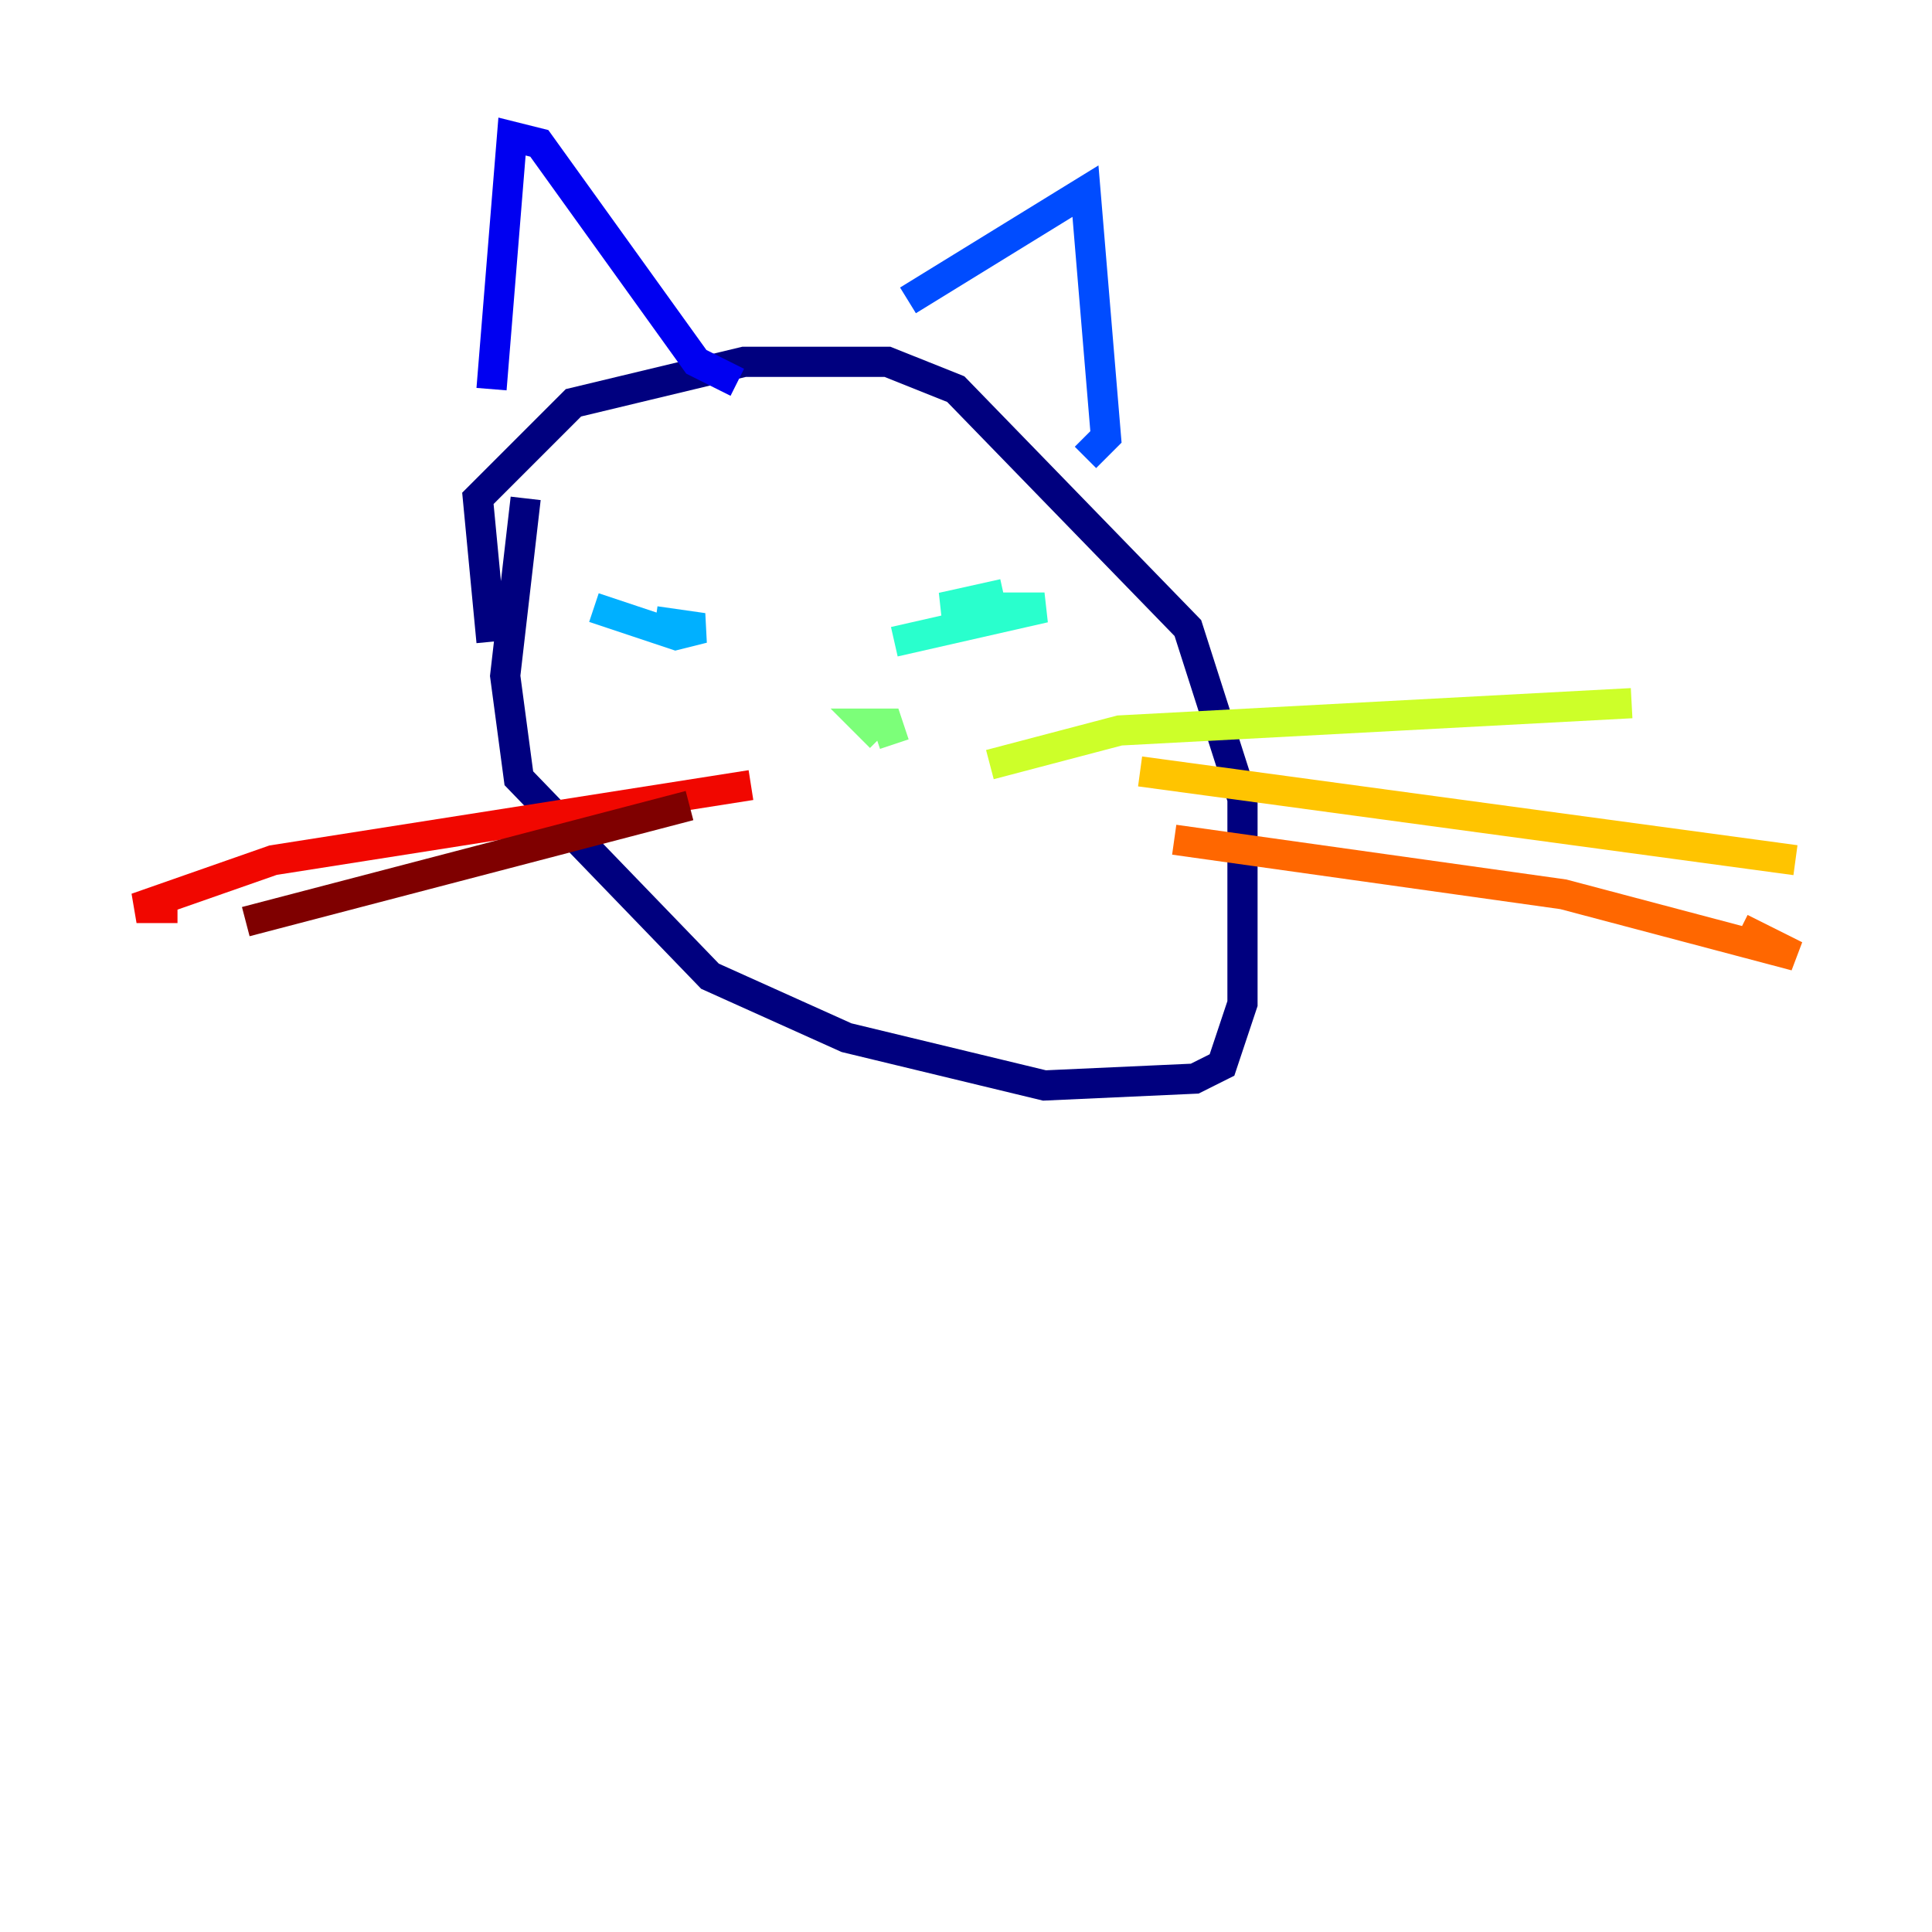 <?xml version="1.0" encoding="utf-8" ?>
<svg baseProfile="tiny" height="128" version="1.2" viewBox="0,0,128,128" width="128" xmlns="http://www.w3.org/2000/svg" xmlns:ev="http://www.w3.org/2001/xml-events" xmlns:xlink="http://www.w3.org/1999/xlink"><defs /><polyline fill="none" points="32.565,42.516 31.661,33.018 37.993,26.686 49.3,23.972 58.799,23.972 63.322,25.781 78.7,41.611 82.318,52.919 82.318,66.488 80.961,70.558 79.152,71.463 69.201,71.915 56.085,68.749 47.039,64.678 34.375,51.562 33.47,44.777 34.827,33.018" stroke="#00007f" stroke-width="2" /><polyline fill="none" points="32.565,25.781 33.922,9.046 35.731,9.498 46.134,23.972 48.848,25.329" stroke="#0000f1" stroke-width="2" /><polyline fill="none" points="60.156,19.901 71.915,12.664 73.272,28.947 71.915,30.304" stroke="#004cff" stroke-width="2" /><polyline fill="none" points="43.42,41.159 46.587,41.611 44.777,42.064 39.35,40.254" stroke="#00b0ff" stroke-width="2" /><polyline fill="none" points="66.488,39.35 62.417,40.254 69.201,40.254 59.251,42.516" stroke="#29ffcd" stroke-width="2" /><polyline fill="none" points="59.251,49.3 58.799,47.944 57.442,47.944 58.346,48.848" stroke="#7cff79" stroke-width="2" /><polyline fill="none" points="65.583,50.657 74.177,48.396 108.099,46.587" stroke="#cdff29" stroke-width="2" /><polyline fill="none" points="75.534,51.109 118.954,56.989" stroke="#ffc400" stroke-width="2" /><polyline fill="none" points="77.795,55.633 103.576,59.251 118.954,63.322 115.336,61.512" stroke="#ff6700" stroke-width="2" /><polyline fill="none" points="49.753,52.014 18.092,56.989 9.046,60.156 11.76,60.156" stroke="#f10700" stroke-width="2" /><polyline fill="none" points="45.682,53.371 16.283,61.06" stroke="#7f0000" stroke-width="2" /></svg>